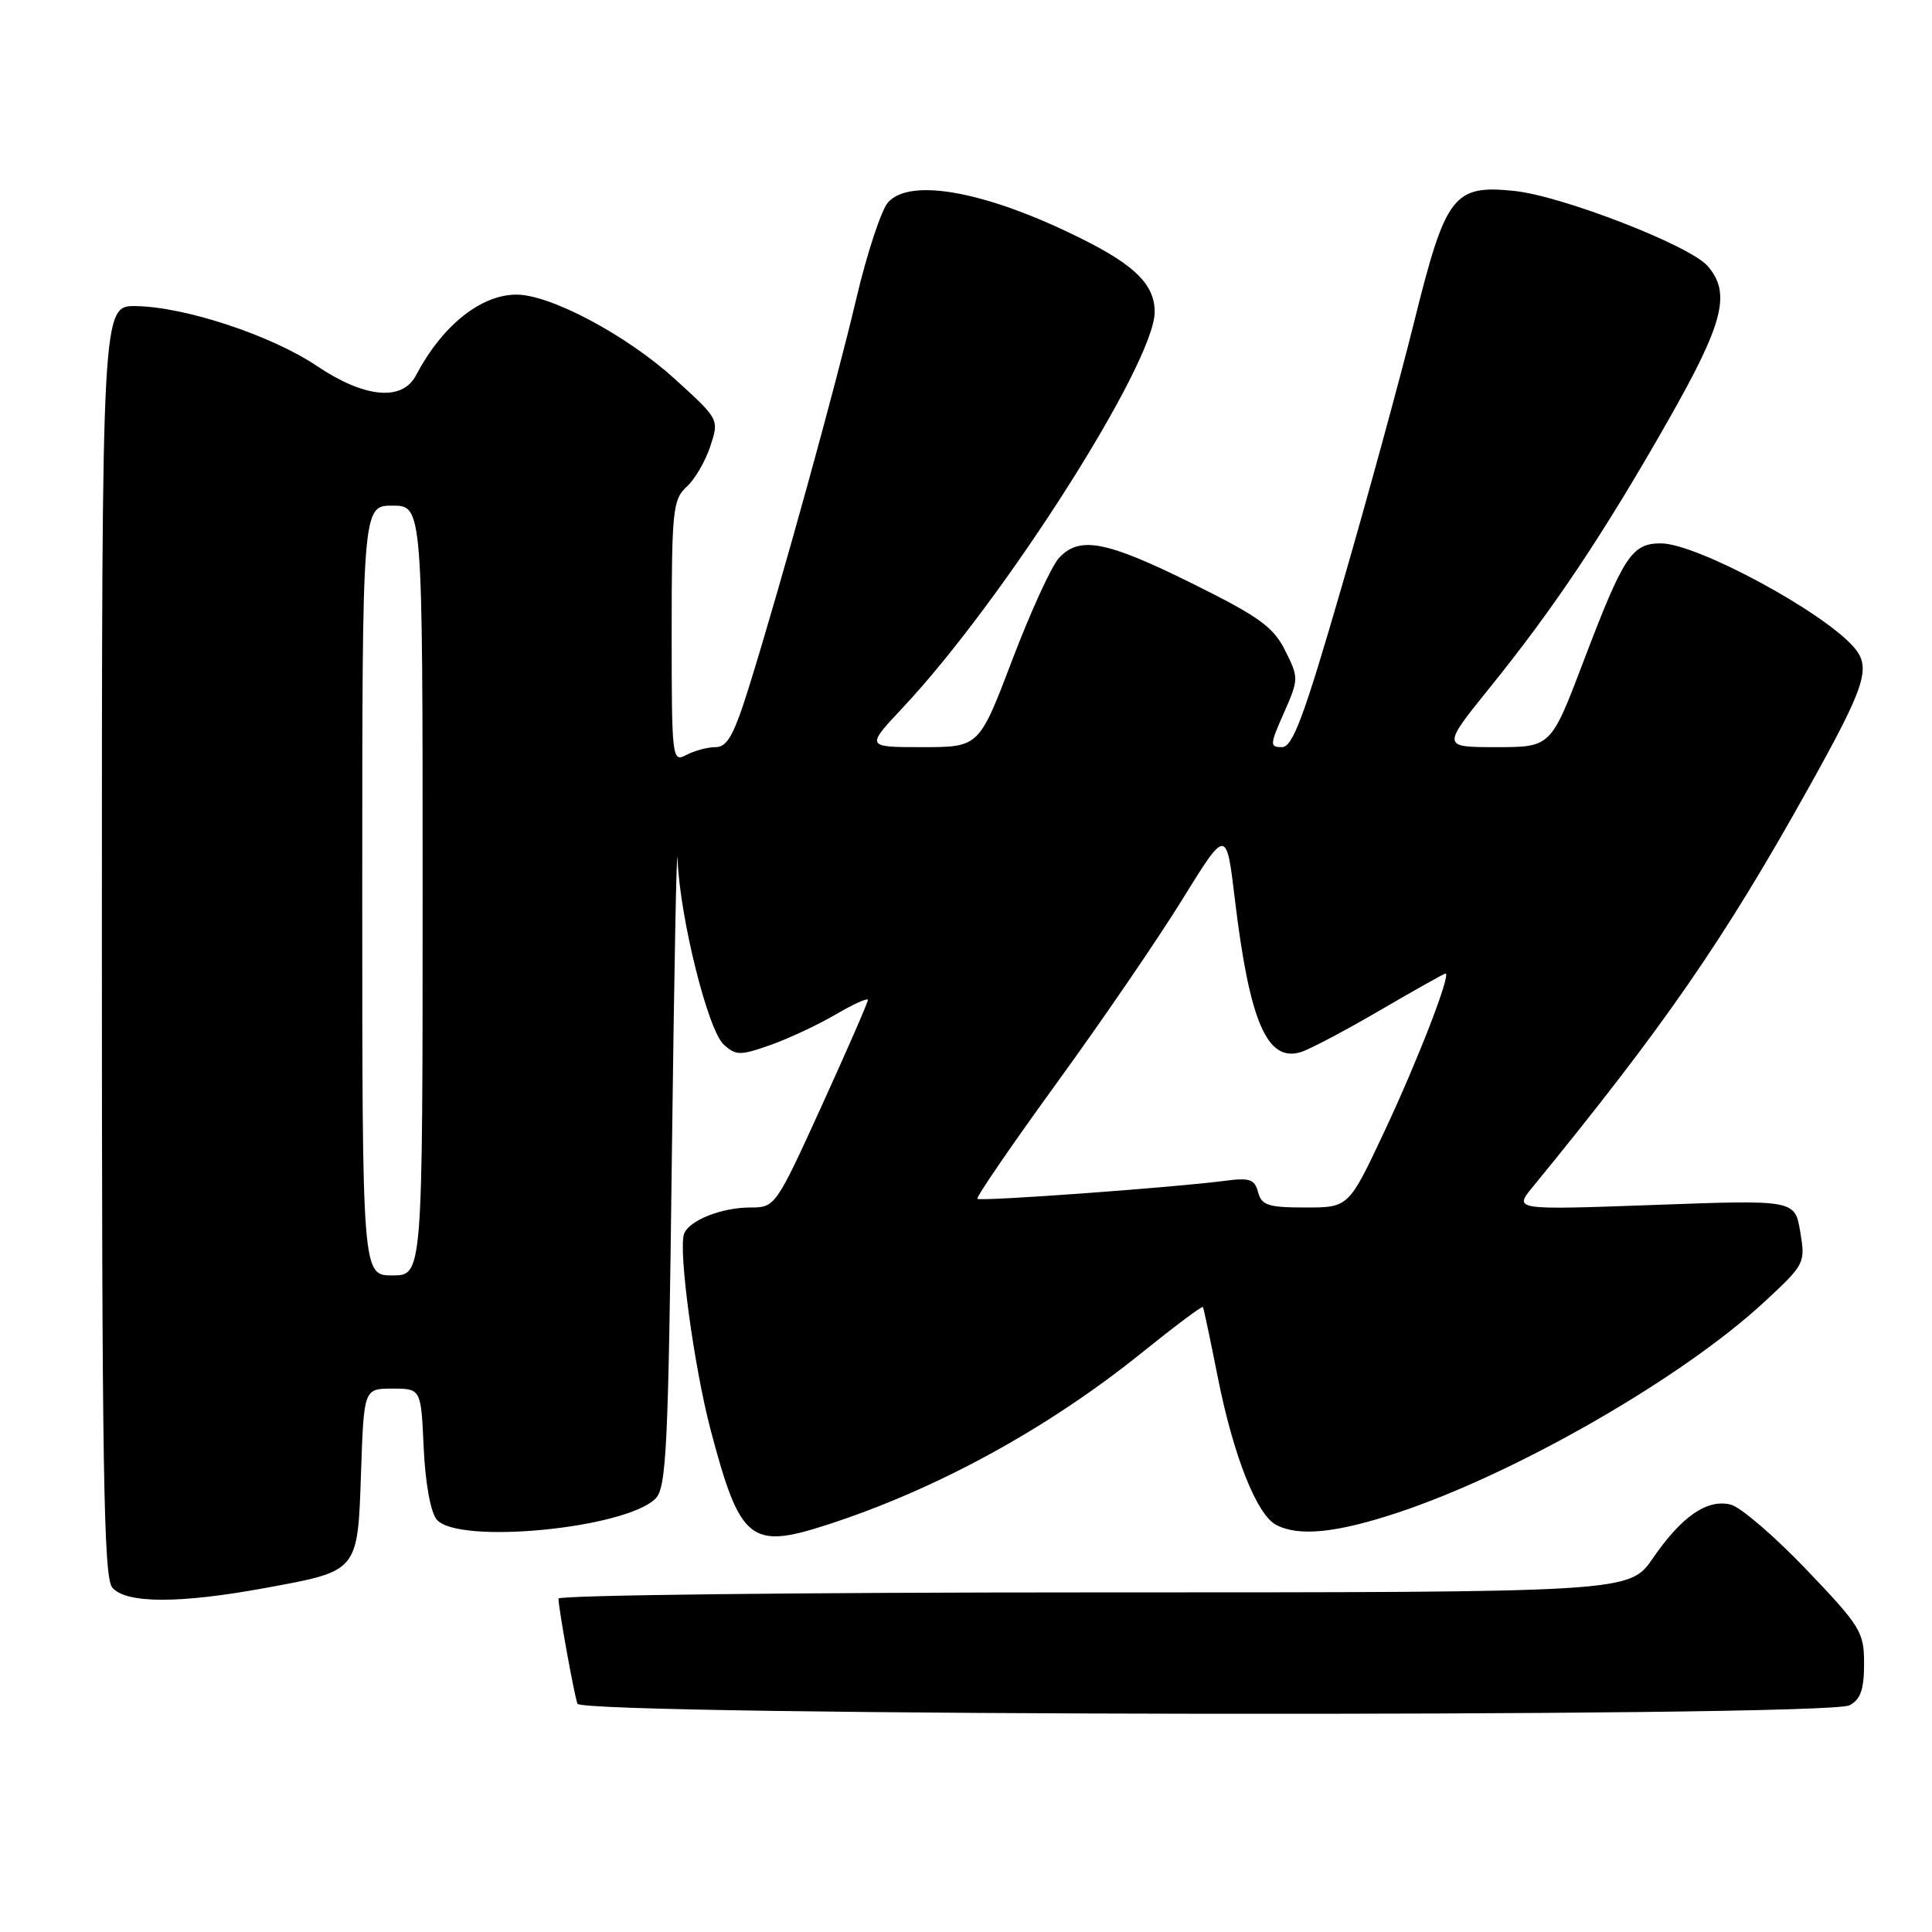 <?xml version="1.0" encoding="UTF-8" standalone="no"?>
<!DOCTYPE svg PUBLIC "-//W3C//DTD SVG 1.1//EN" "http://www.w3.org/Graphics/SVG/1.1/DTD/svg11.dtd" >
<svg xmlns="http://www.w3.org/2000/svg" xmlns:xlink="http://www.w3.org/1999/xlink" version="1.1" viewBox="0 0 256 256">
 <g >
 <path fill="currentColor"
d=" M 245.07 225.96 C 246.54 225.18 247.00 223.86 247.00 220.45 C 247.00 216.24 246.55 215.51 239.35 207.97 C 235.14 203.57 230.64 199.70 229.34 199.37 C 226.21 198.59 222.85 200.90 219.01 206.48 C 215.90 211.00 215.90 211.00 144.95 211.00 C 105.93 211.00 74.00 211.37 74.00 211.82 C 74.00 213.06 76.03 224.33 76.51 225.75 C 77.07 227.39 242.02 227.60 245.07 225.96 Z  M 35.18 210.41 C 47.55 208.14 47.39 208.33 47.84 195.09 C 48.22 184.00 48.22 184.00 52.00 184.00 C 55.79 184.00 55.79 184.00 56.14 191.85 C 56.36 196.54 57.05 200.36 57.87 201.35 C 60.65 204.69 82.86 202.56 86.86 198.57 C 88.31 197.12 88.56 191.93 89.03 152.72 C 89.33 128.40 89.67 110.92 89.78 113.88 C 90.10 121.64 93.80 136.51 95.90 138.41 C 97.52 139.88 98.08 139.88 102.06 138.48 C 104.47 137.63 108.36 135.81 110.72 134.43 C 113.07 133.05 115.00 132.18 115.00 132.50 C 115.00 132.83 112.24 139.15 108.87 146.55 C 102.79 159.89 102.71 160.00 99.42 160.00 C 95.62 160.00 91.33 161.70 90.65 163.47 C 89.85 165.55 91.96 181.15 94.17 189.50 C 98.06 204.21 99.43 205.33 109.54 202.06 C 124.08 197.36 138.82 189.31 151.35 179.20 C 155.67 175.72 159.29 173.01 159.39 173.19 C 159.50 173.36 160.38 177.54 161.36 182.48 C 163.42 192.85 166.50 200.66 169.07 202.04 C 172.07 203.64 177.10 203.13 185.31 200.40 C 201.08 195.14 222.96 182.55 233.83 172.47 C 239.15 167.53 239.24 167.37 238.54 163.21 C 237.82 158.98 237.82 158.98 219.21 159.66 C 200.60 160.33 200.60 160.33 203.05 157.33 C 220.49 136.01 228.34 124.66 239.55 104.57 C 247.15 90.96 247.95 88.53 245.75 85.88 C 241.83 81.18 224.85 72.00 220.08 72.00 C 216.22 72.00 215.14 73.65 209.83 87.61 C 205.50 99.00 205.50 99.00 198.27 99.00 C 191.04 99.00 191.04 99.00 197.44 91.07 C 205.93 80.56 212.48 70.74 220.98 55.82 C 228.40 42.79 229.42 38.83 226.25 35.23 C 223.85 32.50 206.97 25.96 200.66 25.30 C 192.60 24.47 191.57 25.81 187.42 42.50 C 185.51 50.20 181.17 66.06 177.78 77.75 C 172.78 94.99 171.29 99.00 169.87 99.00 C 168.23 99.00 168.25 98.69 170.13 94.45 C 172.10 89.98 172.10 89.82 170.29 86.20 C 168.72 83.06 166.84 81.71 157.97 77.31 C 146.52 71.64 143.01 70.98 140.29 73.97 C 139.31 75.05 136.53 81.13 134.12 87.47 C 129.73 99.00 129.73 99.00 122.22 99.00 C 114.71 99.00 114.71 99.00 119.64 93.75 C 133.01 79.50 153.00 48.09 153.00 41.34 C 153.00 37.76 150.46 35.20 143.41 31.68 C 130.91 25.42 120.68 23.48 117.68 26.80 C 116.79 27.79 114.89 33.53 113.47 39.55 C 110.75 51.11 103.62 76.91 99.33 90.75 C 97.27 97.38 96.38 99.00 94.82 99.00 C 93.75 99.00 92.00 99.47 90.93 100.04 C 89.06 101.04 89.00 100.56 89.00 83.69 C 89.00 67.69 89.16 66.17 90.96 64.53 C 92.04 63.56 93.46 61.14 94.11 59.16 C 95.30 55.56 95.30 55.56 89.43 50.23 C 82.99 44.37 72.83 38.98 68.36 39.04 C 63.63 39.09 58.56 43.20 55.11 49.75 C 53.29 53.21 48.29 52.73 42.00 48.50 C 35.97 44.44 24.50 40.65 18.00 40.56 C 13.50 40.50 13.50 40.50 13.50 124.60 C 13.50 194.41 13.73 208.97 14.87 210.35 C 16.66 212.49 23.71 212.52 35.18 210.41 Z  M 48.00 118.00 C 48.00 67.00 48.00 67.00 52.00 67.00 C 56.00 67.00 56.00 67.00 56.00 118.00 C 56.00 169.00 56.00 169.00 52.00 169.00 C 48.00 169.00 48.00 169.00 48.00 118.00 Z  M 166.70 157.97 C 166.26 156.26 165.58 156.03 162.34 156.46 C 155.56 157.35 129.89 159.22 129.51 158.85 C 129.31 158.65 134.02 151.78 139.96 143.59 C 145.91 135.41 153.42 124.44 156.64 119.22 C 162.50 109.74 162.50 109.74 163.62 119.12 C 165.57 135.38 167.89 140.78 172.36 139.41 C 173.53 139.05 178.25 136.56 182.84 133.88 C 187.43 131.20 191.35 129.00 191.54 129.00 C 192.32 129.00 187.84 140.57 183.41 149.99 C 178.70 160.00 178.70 160.00 172.97 160.00 C 168.05 160.00 167.16 159.71 166.70 157.97 Z "/>
</g>
</svg>